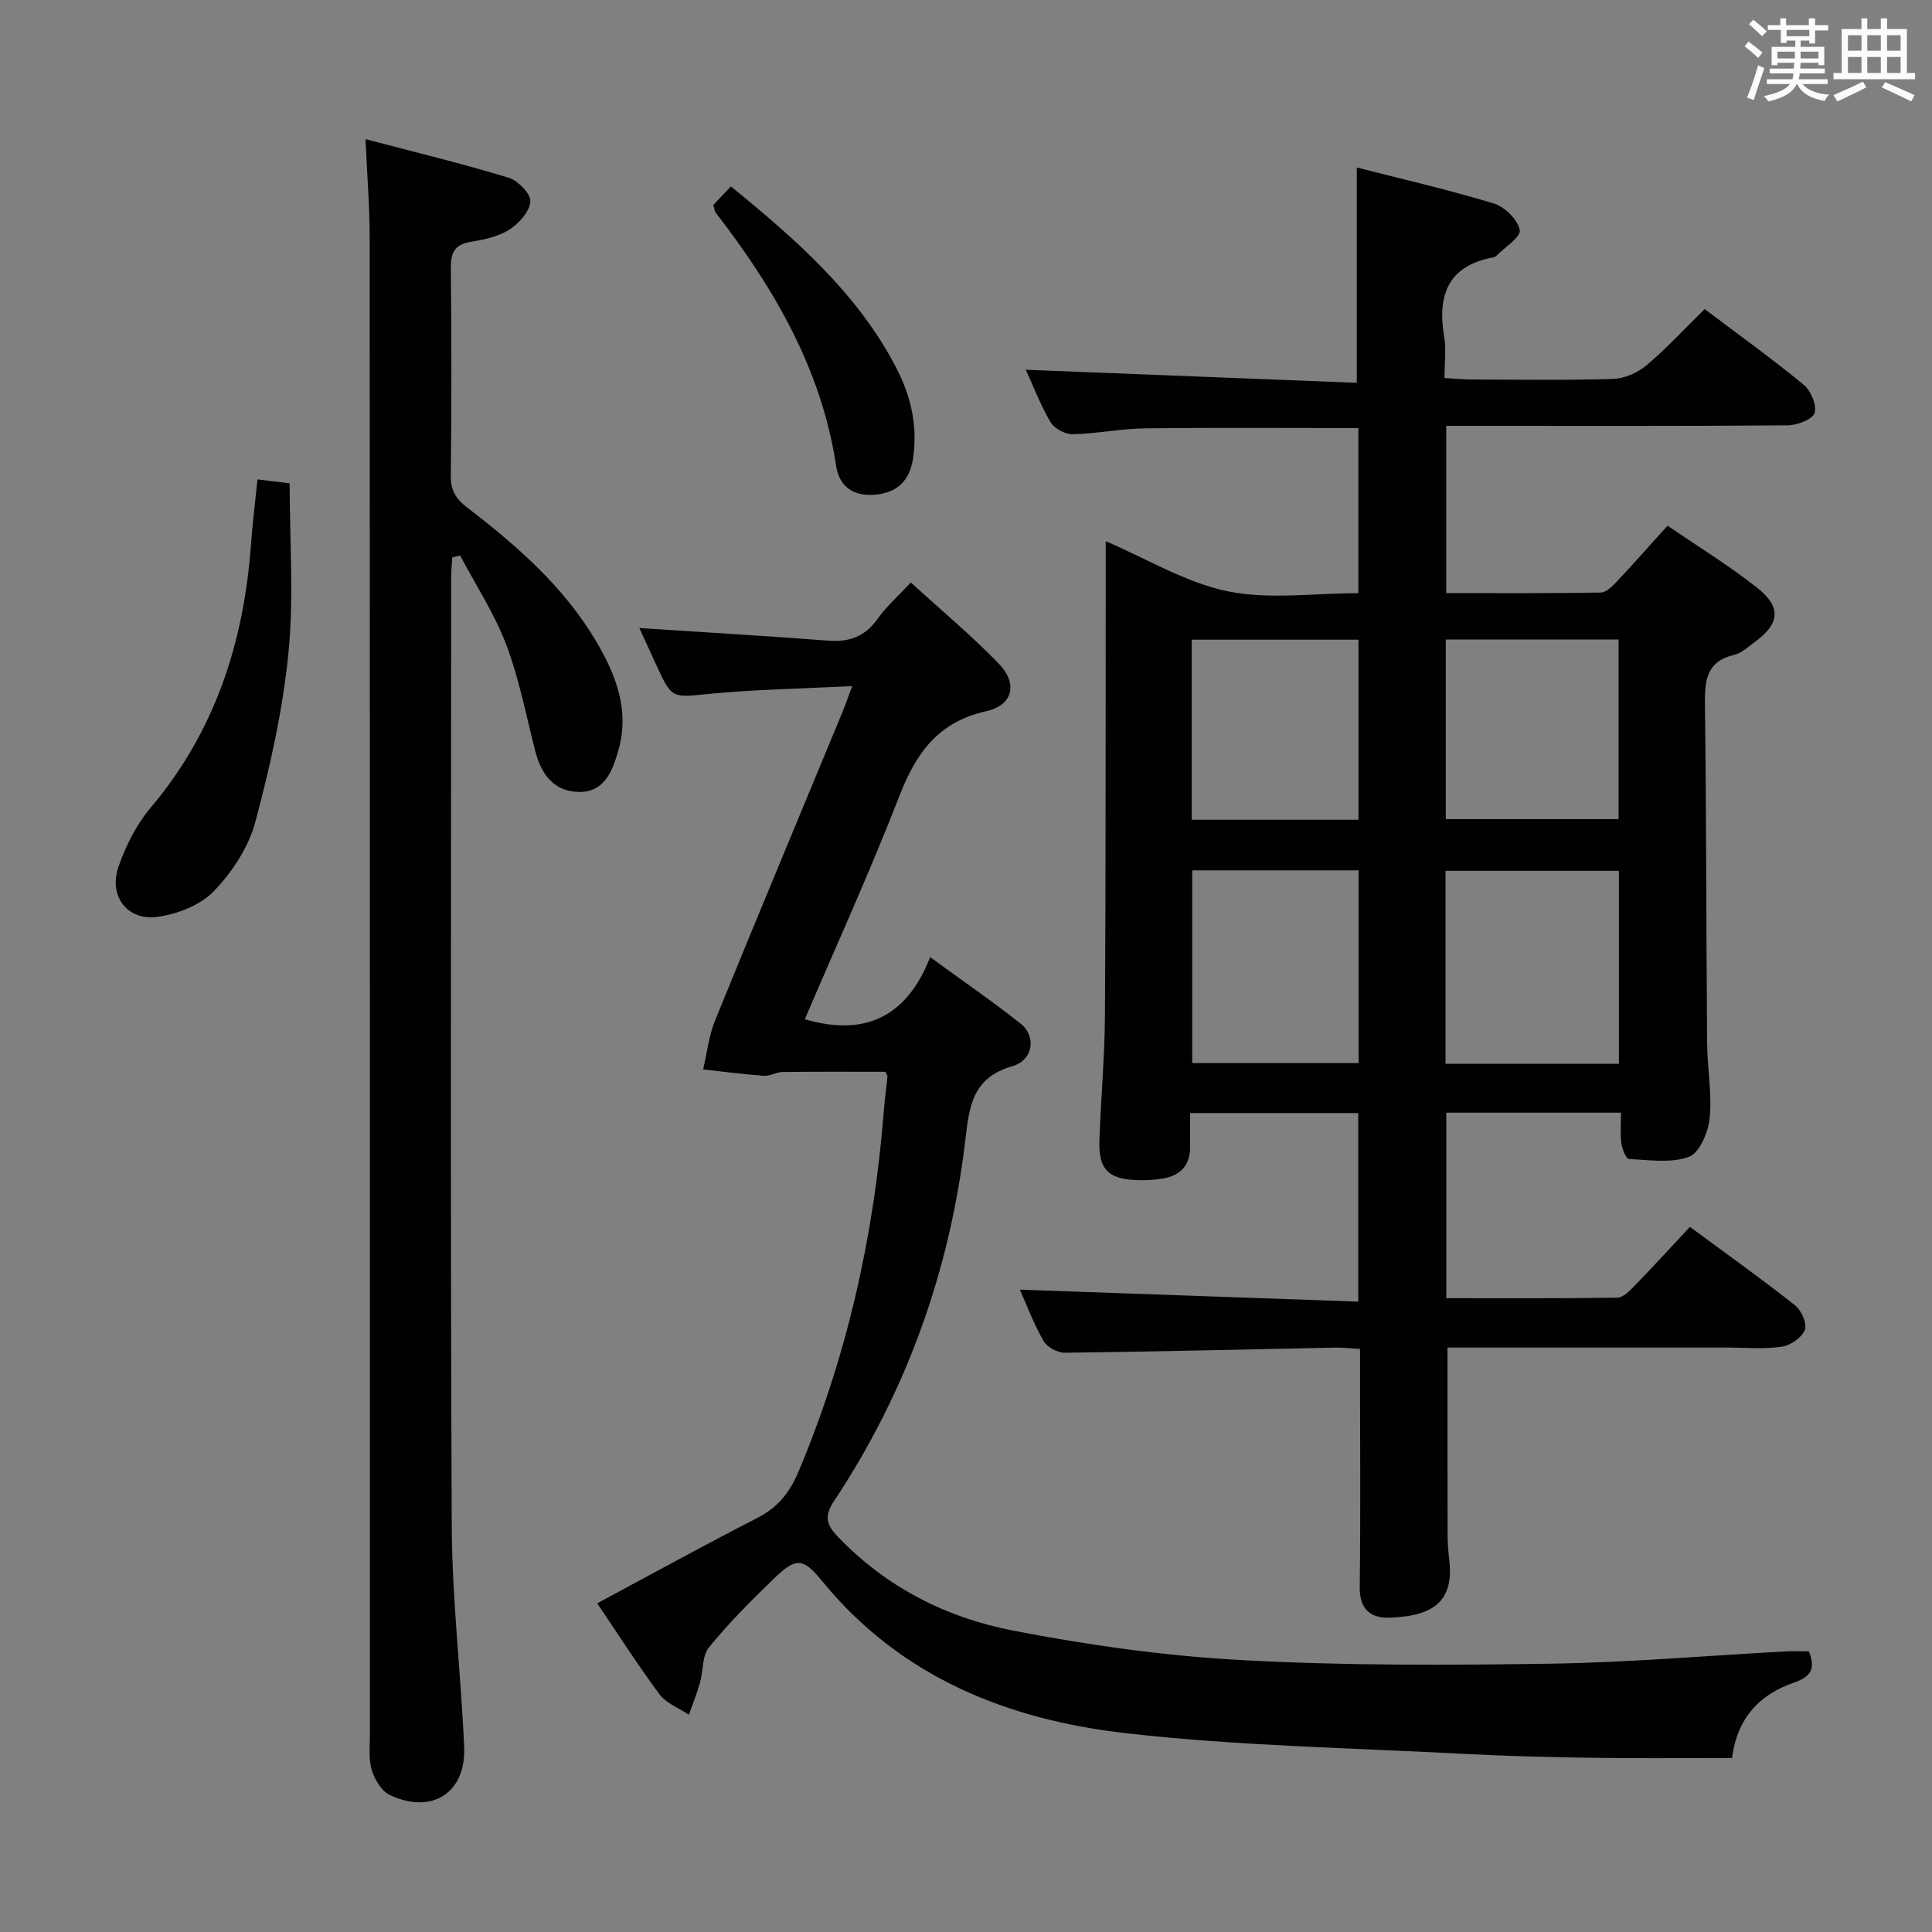 <svg enable-background="new 0 0 400 400" viewBox="0 0 400 400" xmlns="http://www.w3.org/2000/svg"><rect x="0" y="0" width="400" height="400" fill="#808080" stroke="none"/><g fill="#010100"><path d="m335.61 230.37c-12.54 0-24.17 0-36.17 0v38.41c11.86 0 23.64.07 35.41-.11 1.21-.02 2.56-1.41 3.55-2.44 3.82-3.93 7.51-7.98 11.48-12.22 7.77 5.74 14.92 10.83 21.8 16.27 1.3 1.03 2.5 3.81 1.99 5.08-.63 1.58-2.97 3.19-4.77 3.46-3.59.54-7.31.18-10.97.18-17.66 0-35.32 0-52.99 0-1.79 0-3.58 0-5.25 0 0 13.26-.01 26.02.02 38.78 0 1.82.17 3.65.37 5.46 1.03 9.33-4.75 11.37-12.27 11.68-4.05.17-6.35-1.73-6.29-6.36.18-14.49.07-28.99.06-43.49 0-1.8 0-3.61 0-5.79-2.02-.11-3.62-.3-5.22-.27-18.64.37-37.27.84-55.91 1.06-1.5.02-3.66-1.16-4.39-2.43-2.04-3.55-3.49-7.45-4.91-10.63 23.28.82 46.46 1.64 70.06 2.48 0-13.64 0-26.2 0-39.04-11.51 0-22.76 0-34.82 0 0 2.34-.03 4.61.01 6.87.07 4.05-2.11 6.14-5.9 6.73-1.64.25-3.32.35-4.98.29-6.07-.19-8.11-2.24-7.9-8.27.3-8.64 1.1-17.28 1.15-25.92.18-30.82.12-61.65.16-92.47 0-1.8 0-3.61 0-5.63 8.65 3.7 16.63 8.6 25.25 10.37 8.59 1.76 17.82.39 27.05.39 0-11.77 0-22.99 0-34.18-14.98 0-29.61-.12-44.22.06-4.97.06-9.92 1.1-14.89 1.21-1.55.03-3.8-1.13-4.58-2.44-2.09-3.53-3.57-7.43-5.16-10.91 22.89.9 45.67 1.8 68.53 2.71 0-15.44 0-29.63 0-44.58 9.29 2.38 18.92 4.58 28.35 7.44 2.27.69 4.98 3.35 5.39 5.51.28 1.43-3.15 3.59-4.93 5.41-.11.11-.29.19-.45.22-9.47 1.72-11.73 7.82-10.27 16.46.44 2.58.07 5.3.07 8.54 1.97.12 3.72.31 5.46.31 9.83.03 19.67.19 29.49-.12 2.35-.07 5.07-1.3 6.9-2.84 4.17-3.52 7.89-7.57 12.01-11.62 6.79 5.12 13.82 10.18 20.5 15.66 1.48 1.22 2.75 4.23 2.26 5.85-.4 1.32-3.57 2.54-5.52 2.56-21.66.18-43.32.11-64.98.11-1.8 0-3.6 0-5.76 0v34.62c10.76 0 21.37.08 31.98-.11 1.19-.02 2.52-1.41 3.49-2.44 3.4-3.61 6.68-7.35 10.35-11.41 6.38 4.38 12.77 8.28 18.59 12.89 5.06 4.01 4.61 7.49-.57 11.23-1.35.97-2.68 2.27-4.21 2.63-5.91 1.38-6.13 5.48-6.07 10.48.3 23.32.26 46.65.45 69.97.04 5.15 1.03 10.34.53 15.42-.28 2.9-2.07 7.22-4.25 8.04-3.71 1.39-8.27.67-12.46.47-.6-.03-1.41-2.07-1.57-3.26-.27-1.93-.08-3.92-.08-6.33zm-.43-10.13c0-13.58 0-26.78 0-39.94-12.17 0-23.93 0-35.9 0v39.94zm-88.34-40.04v39.9h34.45c0-13.56 0-26.63 0-39.9-11.58 0-22.84 0-34.45 0zm52.49-10.61h35.78c0-12.66 0-24.98 0-37.19-12.21 0-23.93 0-35.78 0zm-18.07.13c0-12.76 0-24.99 0-37.28-11.69 0-23.05 0-34.52 0v37.28z"/><path d="m123.64 331.95c11.27-6.04 22.14-12.03 33.18-17.69 4.25-2.18 6.69-5.25 8.54-9.66 10.07-23.97 15.63-48.94 17.64-74.78.18-2.31.51-4.61.73-6.92.03-.28-.24-.6-.41-1-7.06 0-14.17-.04-21.28.04-1.3.02-2.62.88-3.89.79-4.2-.3-8.38-.86-12.57-1.32.8-3.4 1.18-6.98 2.48-10.17 8.64-21.22 17.49-42.36 26.25-63.54.61-1.48 1.13-2.99 2.13-5.65-10.43.53-20.01.68-29.51 1.6-7.8.76-7.77 1.17-11.06-5.99-1.25-2.71-2.49-5.42-3.5-7.63 12.96.85 26.04 1.61 39.09 2.61 4.38.34 7.65-.85 10.25-4.53 1.81-2.55 4.23-4.67 6.86-7.52 6.16 5.63 12.5 10.92 18.22 16.81 3.99 4.11 2.94 8.62-2.6 9.85-9.96 2.21-14.53 8.65-17.98 17.55-6.05 15.6-13.01 30.84-19.58 46.22 12.44 3.65 21.1-.47 25.95-12.85 6.82 4.98 12.95 9.18 18.76 13.79 3.24 2.57 2.62 7.52-1.73 8.78-8.34 2.41-8.92 8.31-9.76 15.37-3.2 26.96-12.14 52-27.18 74.68-2.04 3.07-1.58 4.86.66 7.22 9.98 10.52 22.48 16.88 36.33 19.57 15.59 3.02 31.46 5.26 47.31 6.12 21.25 1.16 42.59 1.07 63.88.75 16.28-.24 32.53-1.66 48.8-2.54 1.62-.09 3.26-.01 4.88-.01 1.35 3.49.52 5.22-3.04 6.44-7.1 2.43-11.83 7.27-12.88 15.63-9.47 0-18.93.11-28.38-.03-8.98-.13-17.96-.34-26.93-.81-23.39-1.25-46.89-1.64-70.14-4.28-24.45-2.78-46.68-11.57-62.98-31.54-4-4.9-5.41-4.87-10.05-.38-4.66 4.51-9.27 9.13-13.36 14.15-1.43 1.76-1.15 4.86-1.84 7.29-.64 2.26-1.53 4.44-2.3 6.66-2.06-1.39-4.68-2.36-6.09-4.24-4.51-6.09-8.62-12.52-12.9-18.84z"/><path d="m75.68 28.81c10.49 2.76 20.15 5.1 29.64 7.99 1.93.59 4.61 3.35 4.49 4.93-.16 2.08-2.37 4.54-4.36 5.81-2.28 1.46-5.24 2.08-7.99 2.53-3.39.55-4.15 2.29-4.12 5.47.15 14.33.16 28.66-.01 42.99-.04 3.05 1.11 4.8 3.41 6.57 10.22 7.83 19.89 16.27 26.57 27.48 4.15 6.96 7.11 14.4 4.73 22.73-1.2 4.2-2.81 8.74-8.21 8.65-5.2-.09-7.8-3.71-9.03-8.52-1.88-7.38-3.32-14.94-6.01-22.02-2.44-6.42-6.3-12.3-9.53-18.42-.55.14-1.09.28-1.64.42-.07 1.5-.21 3.01-.21 4.51-.01 65.32-.18 130.64.12 195.95.07 15.26 1.89 30.51 2.57 45.77.43 9.51-6.65 14.09-15.37 10-1.73-.81-3.18-3.24-3.77-5.21-.69-2.31-.37-4.95-.37-7.45-.01-103.14.01-206.29-.05-309.43.01-6.45-.51-12.89-.86-20.75z"/><path d="m53.31 99.26c2.48.3 4.89.6 6.66.81 0 11.92.89 23.61-.25 35.11-1.17 11.8-3.78 23.56-6.87 35.03-1.41 5.23-4.81 10.4-8.61 14.34-2.81 2.9-7.61 4.75-11.75 5.29-6.23.8-10.06-4.41-7.94-10.45 1.51-4.31 3.69-8.68 6.62-12.14 13.34-15.78 19.3-34.22 20.79-54.45.32-4.47.88-8.92 1.35-13.54z"/><path d="m147.68 42.44c1.2-1.26 2.34-2.46 3.65-3.84 13.51 11.02 26.25 22.15 34.27 37.63 3.07 5.93 4.45 12.19 3.41 18.82-.7 4.47-3.27 7.04-8.03 7.38-4.49.32-7.24-1.83-7.86-5.93-3.03-20.06-12.84-36.83-24.98-52.52-.18-.24-.19-.62-.46-1.54z"/></g><path d="m361.2 9.6.8-1c.9.7 1.9 1.4 2.9 2.3l-.9 1.1c-1-1-2-1.8-2.8-2.4zm.5 10.6c.9-2.1 1.6-4.3 2.3-6.7.4.2.8.4 1.3.6-.7 2.1-1.5 4.3-2.2 6.6zm.4-15.2.9-.9c1 .8 2 1.6 2.8 2.4l-1 1c-.9-.9-1.8-1.7-2.7-2.5zm12.5-1.2h1.2v1.4h2.7v1.1h-2.7v2.7h-1.2v-.6h-1.8v1.3h4.9v3.8h-1.2v-.5h-3.7c0 .4-.1.9-.1 1.2h5.1v1h-5.2c0 .5-.1.9-.2 1.2h6v1h-5.2c1.1 1.3 2.9 2 5.5 2.2-.4.4-.7.8-.9 1.3-2.9-.5-4.8-1.6-5.7-3.5h-.1c-.8 1.7-2.7 2.9-5.9 3.6-.2-.4-.6-.8-.9-1.1 2.8-.6 4.6-1.4 5.4-2.5h-4.8v-1h5.3c.1-.3.2-.7.2-1.2h-4.9v-1h5c0-.4 0-.8.1-1.2h-3.5v.5h-1.2v-3.8h4.9v-1.3h-1.8v.5h-1.2v-2.7h-2.7v-1h2.6v-1.4h1.2v1.4h4.7v-1.4zm-6.6 8.3h3.6c0-.4 0-.9 0-1.4h-3.6zm1.9-4.6h4.7v-1.3h-4.7zm6.6 3.2h-3.7v1.4h3.7z" fill="#fbfafc"/><path d="m385.3 3.8h1.3v2.2h2.8v-2.2h1.3v2.2h4.1v9.1h1.7v1.3h-16.9v-1.3h1.7v-9.1h4.1v-2.2zm.4 13.1.7 1.2c-1.8.9-3.8 1.9-6 2.9-.2-.4-.5-.8-.8-1.3 2.3-1 4.3-1.9 6.1-2.8zm-3.1-6.4h2.8v-3.2h-2.8zm0 4.6h2.8v-3.3h-2.8zm4-4.6h2.8v-3.2h-2.8zm0 4.6h2.8v-3.3h-2.8zm3.7 1.9c2.1.9 4.1 1.8 6.1 2.7l-.7 1.3c-2.2-1.1-4.2-2-6.1-2.9zm3.2-9.7h-2.8v3.2h2.8zm-2.8 7.8h2.8v-3.3h-2.8z" fill="#fbfafc"/></svg>